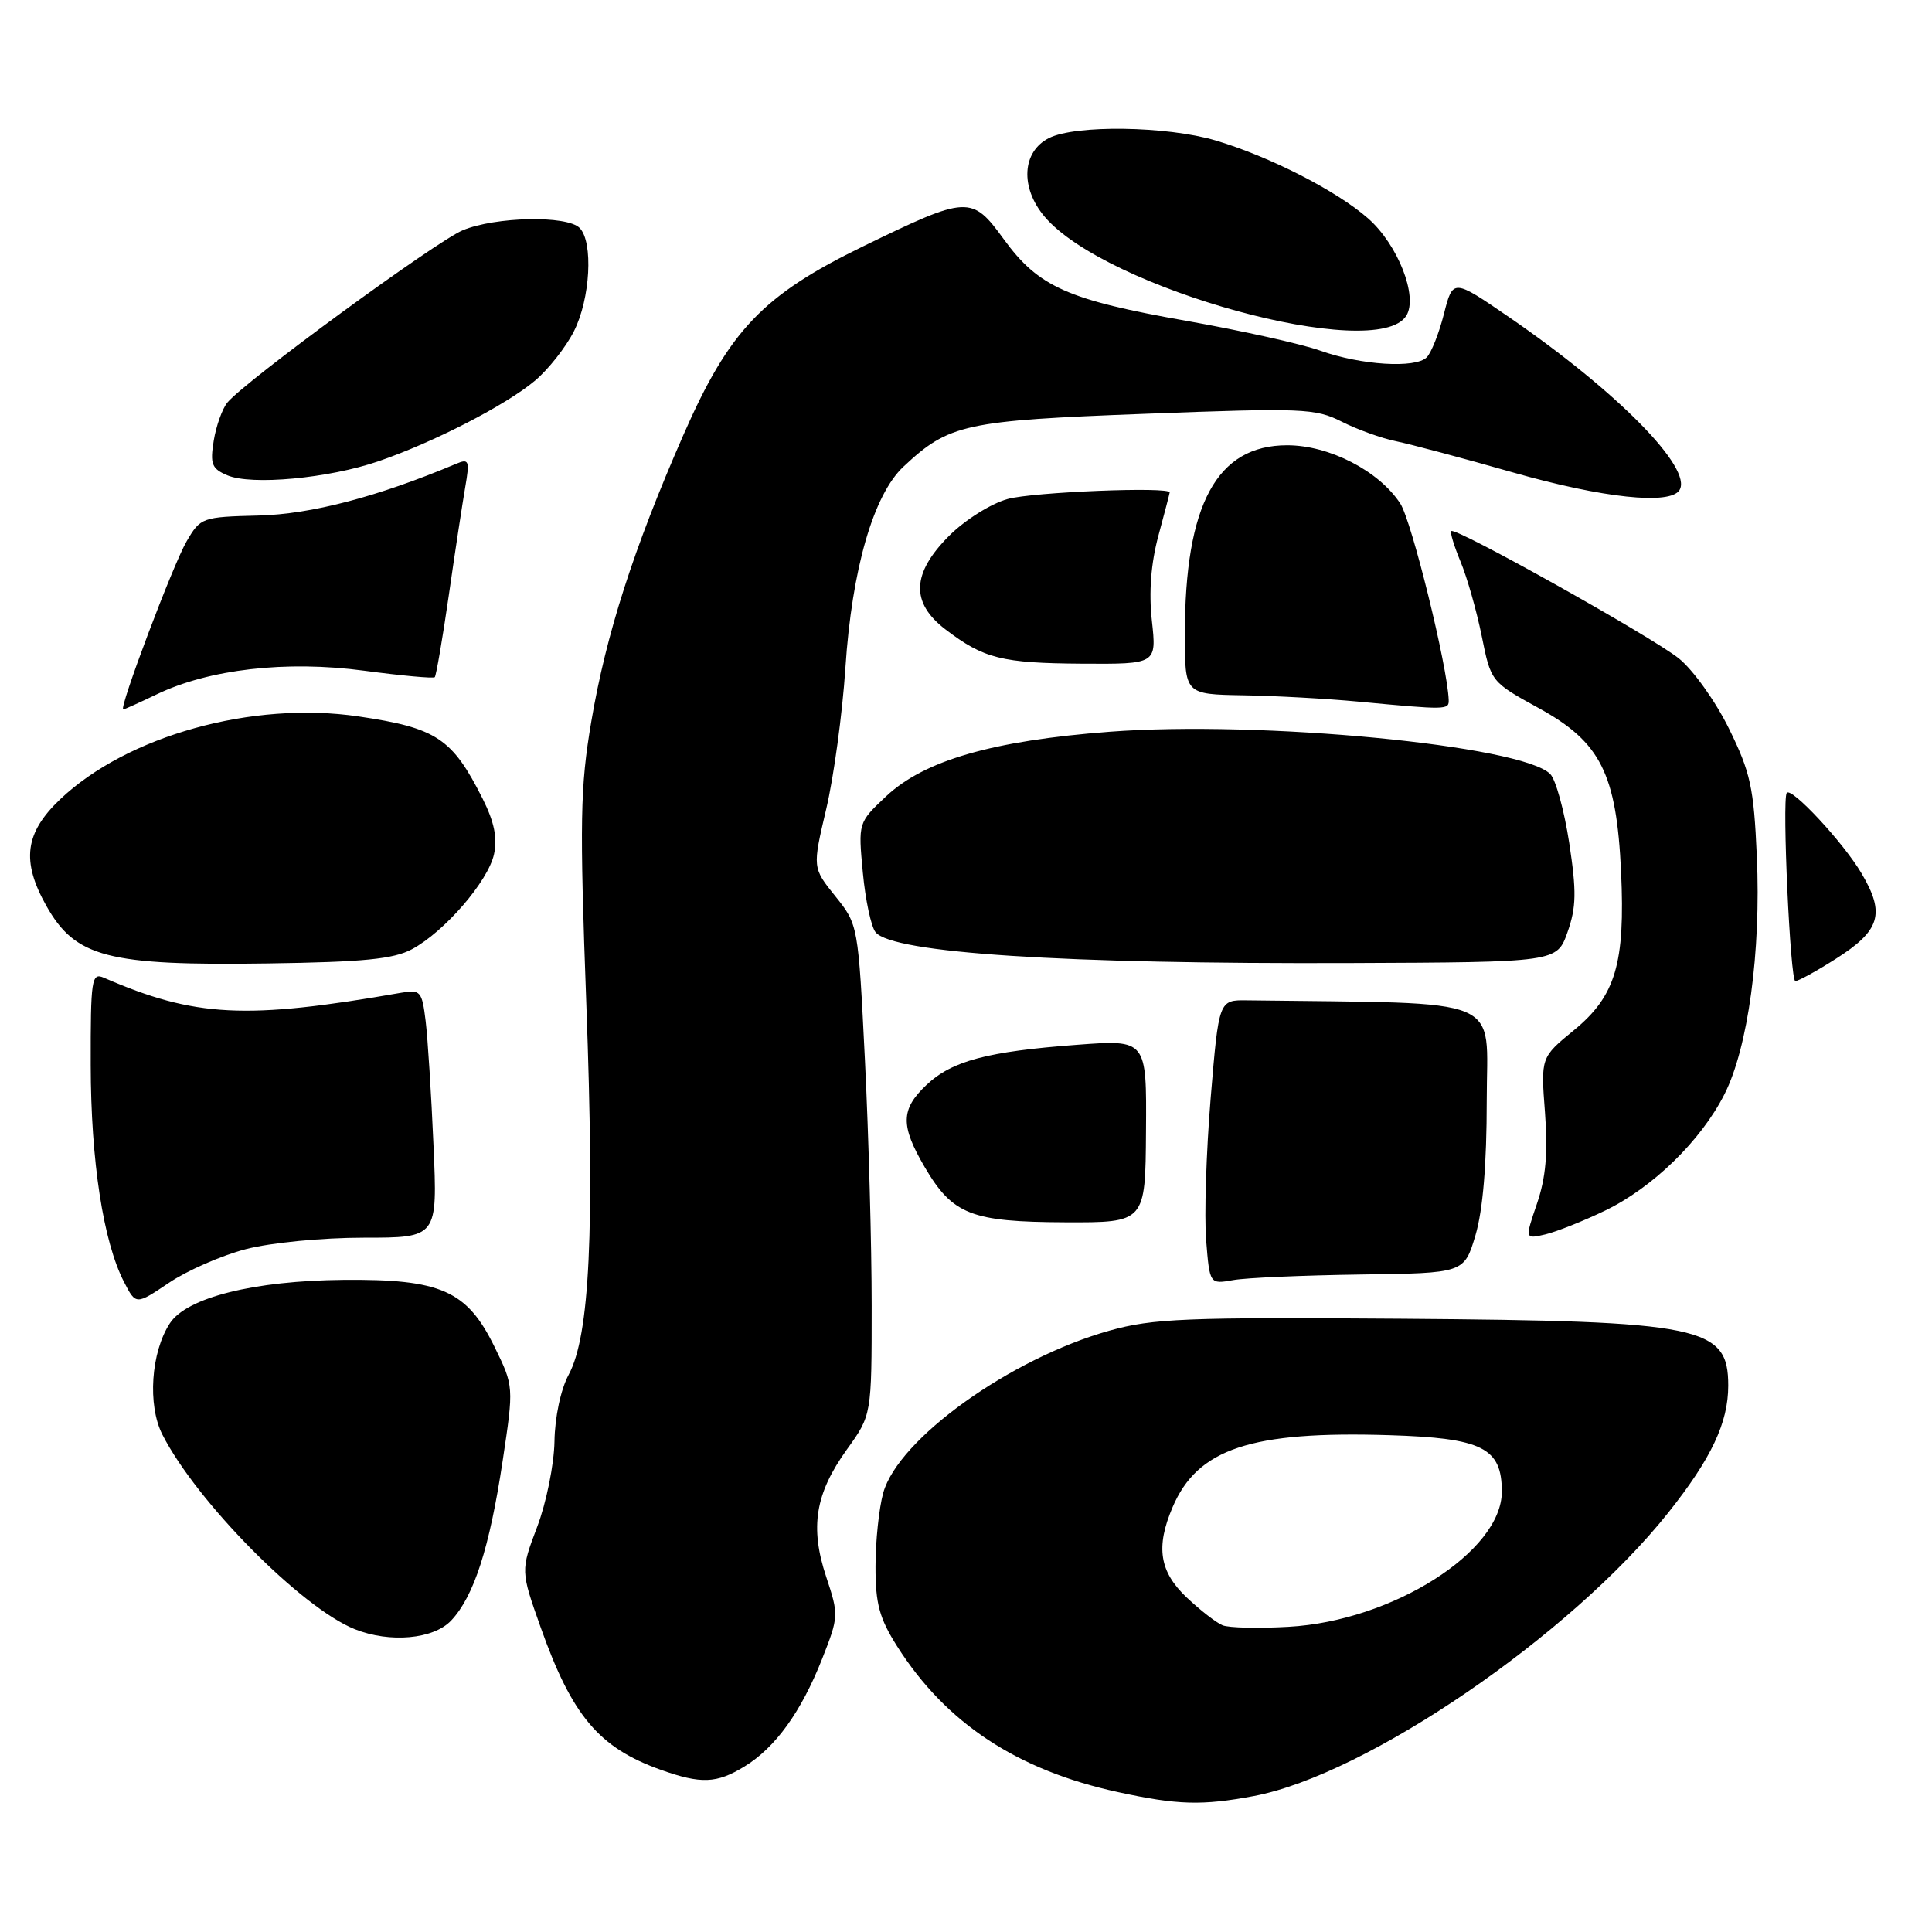 <?xml version="1.0" encoding="UTF-8" standalone="no"?>
<!DOCTYPE svg PUBLIC "-//W3C//DTD SVG 1.1//EN" "http://www.w3.org/Graphics/SVG/1.1/DTD/svg11.dtd" >
<svg xmlns="http://www.w3.org/2000/svg" xmlns:xlink="http://www.w3.org/1999/xlink" version="1.1" viewBox="0 0 256 256">
 <g >
 <path fill="currentColor"
d=" M 166.11 237.99 C 181.06 235.19 208.11 216.70 221.05 200.44 C 226.77 193.25 229.00 188.52 229.00 183.60 C 229.00 175.74 225.57 175.04 185.87 174.74 C 157.10 174.53 152.78 174.70 147.00 176.32 C 133.87 180.01 119.02 190.66 117.03 197.82 C 116.47 199.84 116.01 204.22 116.01 207.55 C 116.00 212.51 116.52 214.43 118.88 218.15 C 125.34 228.33 134.78 234.56 148.13 237.46 C 156.04 239.18 159.28 239.27 166.11 237.99 Z  M 98.63 234.08 C 102.74 231.58 106.16 226.84 108.94 219.80 C 111.14 214.22 111.15 213.98 109.48 208.95 C 107.29 202.36 108.02 197.90 112.22 192.06 C 115.50 187.50 115.50 187.50 115.50 173.00 C 115.50 165.03 115.10 150.41 114.61 140.51 C 113.72 122.55 113.71 122.52 110.68 118.75 C 107.65 114.98 107.65 114.98 109.47 107.24 C 110.48 102.98 111.62 94.55 112.02 88.50 C 112.88 75.42 115.73 65.56 119.72 61.83 C 125.75 56.18 127.84 55.73 151.78 54.83 C 172.57 54.04 174.30 54.11 177.78 55.87 C 179.83 56.91 183.07 58.08 185.00 58.47 C 186.93 58.87 193.89 60.72 200.47 62.60 C 212.42 66.00 221.30 66.94 222.54 64.94 C 224.32 62.06 214.32 51.90 200.01 42.06 C 192.52 36.92 192.52 36.92 191.33 41.59 C 190.68 44.16 189.65 46.75 189.05 47.35 C 187.56 48.84 180.35 48.39 174.96 46.47 C 172.51 45.59 164.55 43.82 157.29 42.53 C 141.46 39.74 137.60 38.02 133.00 31.69 C 128.76 25.87 128.23 25.90 114.41 32.62 C 101.06 39.12 96.64 43.75 90.55 57.64 C 83.94 72.73 80.31 84.03 78.35 95.61 C 76.87 104.32 76.80 108.77 77.69 133.00 C 78.80 163.15 78.15 176.96 75.35 182.16 C 74.30 184.11 73.52 187.78 73.47 191.00 C 73.42 194.03 72.39 199.12 71.18 202.31 C 68.98 208.13 68.98 208.13 71.65 215.66 C 75.81 227.37 79.37 231.59 87.56 234.51 C 92.89 236.41 94.95 236.33 98.63 234.08 Z  M 59.79 214.72 C 62.80 211.52 64.87 205.10 66.60 193.60 C 68.09 183.70 68.09 183.70 65.52 178.45 C 61.87 171.00 58.43 169.47 45.50 169.59 C 33.66 169.70 24.75 171.92 22.51 175.34 C 20.00 179.18 19.53 186.17 21.51 190.08 C 26.05 198.99 39.97 213.07 47.02 215.88 C 51.66 217.73 57.46 217.21 59.79 214.72 Z  M 32.57 165.52 C 35.88 164.66 42.67 164.00 48.20 164.00 C 57.98 164.00 57.98 164.00 57.44 151.75 C 57.15 145.01 56.68 137.60 56.40 135.29 C 55.92 131.35 55.71 131.10 53.19 131.54 C 32.57 135.14 25.85 134.80 13.75 129.55 C 12.14 128.85 12.00 129.75 12.02 141.14 C 12.04 153.87 13.68 164.54 16.44 169.88 C 18.01 172.92 18.01 172.92 22.37 169.99 C 24.76 168.37 29.35 166.36 32.57 165.52 Z  M 180.26 168.88 C 194.01 168.70 194.01 168.70 195.51 163.67 C 196.49 160.35 197.00 154.28 197.00 145.82 C 197.00 131.76 200.01 133.01 165.25 132.55 C 161.50 132.50 161.50 132.50 160.42 145.50 C 159.83 152.65 159.56 161.13 159.82 164.33 C 160.29 170.17 160.29 170.17 163.40 169.62 C 165.10 169.31 172.69 168.99 180.26 168.88 Z  M 212.66 160.42 C 218.98 157.38 225.39 151.14 228.50 144.99 C 231.62 138.84 233.36 126.11 232.79 113.48 C 232.39 104.34 231.95 102.35 229.10 96.55 C 227.32 92.93 224.33 88.74 222.45 87.24 C 218.87 84.37 192.85 69.81 192.30 70.37 C 192.12 70.55 192.68 72.37 193.53 74.42 C 194.39 76.48 195.65 80.90 196.33 84.25 C 197.56 90.35 197.56 90.35 203.91 93.84 C 212.09 98.33 214.19 102.50 214.80 115.50 C 215.36 127.66 214.08 131.98 208.55 136.51 C 204.16 140.11 204.16 140.11 204.72 147.43 C 205.12 152.76 204.83 156.05 203.66 159.48 C 202.05 164.20 202.05 164.20 204.78 163.56 C 206.27 163.20 209.82 161.79 212.66 160.42 Z  M 151.85 149.87 C 151.94 137.75 151.94 137.75 142.72 138.44 C 130.79 139.33 126.13 140.57 122.75 143.77 C 119.34 147.00 119.30 149.13 122.53 154.65 C 126.23 160.95 128.68 161.91 141.13 161.96 C 151.77 162.00 151.77 162.00 151.85 149.87 Z  M 243.21 127.08 C 249.16 123.31 249.84 121.09 246.66 115.72 C 244.25 111.63 237.32 104.19 236.75 105.07 C 236.12 106.02 237.22 130.00 237.89 130.00 C 238.28 130.00 240.68 128.69 243.21 127.08 Z  M 54.58 125.78 C 58.90 123.46 64.67 116.79 65.46 113.19 C 65.93 111.04 65.49 108.90 63.95 105.83 C 59.92 97.82 57.87 96.46 47.50 94.93 C 33.46 92.86 16.84 97.48 7.95 105.93 C 3.29 110.37 2.81 114.10 6.13 120.01 C 9.98 126.86 14.23 127.97 35.50 127.66 C 48.15 127.48 52.14 127.09 54.58 125.78 Z  M 207.71 123.50 C 208.87 120.20 208.91 118.13 207.93 111.69 C 207.27 107.39 206.14 103.28 205.41 102.56 C 201.62 98.76 167.00 95.44 147.04 96.96 C 131.51 98.14 122.46 100.76 117.40 105.53 C 113.71 109.01 113.71 109.01 114.33 115.62 C 114.67 119.26 115.43 122.81 116.02 123.53 C 118.31 126.29 140.89 127.75 178.90 127.61 C 206.30 127.50 206.30 127.50 207.71 123.50 Z  M 20.71 92.03 C 27.66 88.67 37.90 87.49 48.24 88.87 C 53.20 89.53 57.42 89.92 57.61 89.73 C 57.79 89.54 58.63 84.69 59.46 78.94 C 60.28 73.20 61.27 66.74 61.64 64.58 C 62.26 61.00 62.15 60.73 60.41 61.47 C 50.06 65.82 41.23 68.14 34.27 68.31 C 26.76 68.50 26.57 68.57 24.72 71.74 C 22.93 74.81 15.69 94.00 16.33 94.00 C 16.49 94.00 18.46 93.11 20.71 92.03 Z  M 191.96 92.75 C 191.81 88.33 187.05 69.01 185.54 66.71 C 182.71 62.39 176.13 59.00 170.56 59.00 C 161.23 59.00 157.00 66.81 157.00 84.05 C 157.00 92.00 157.00 92.00 164.75 92.13 C 169.01 92.20 175.88 92.58 180.00 92.97 C 191.75 94.08 192.00 94.07 191.96 92.75 Z  M 152.63 82.25 C 152.21 78.45 152.51 74.64 153.49 71.00 C 154.31 67.97 154.98 65.39 154.99 65.25 C 155.03 64.46 136.85 65.19 133.52 66.12 C 131.31 66.73 127.87 68.89 125.77 70.99 C 120.79 75.97 120.64 79.86 125.28 83.40 C 130.35 87.27 132.75 87.87 143.38 87.94 C 153.26 88.00 153.26 88.00 152.63 82.25 Z  M 50.15 61.12 C 57.49 58.60 67.05 53.67 70.89 50.44 C 72.65 48.96 74.97 46.02 76.04 43.91 C 78.22 39.64 78.64 32.04 76.80 30.20 C 75.11 28.51 65.64 28.71 61.32 30.51 C 57.74 32.01 32.51 50.47 30.13 53.34 C 29.46 54.15 28.64 56.43 28.32 58.40 C 27.82 61.49 28.06 62.11 30.12 62.98 C 33.32 64.34 43.55 63.39 50.15 61.12 Z  M 186.34 41.84 C 187.93 39.30 185.23 32.41 181.28 28.94 C 177.10 25.27 168.23 20.74 161.07 18.61 C 154.62 16.70 142.52 16.52 139.00 18.29 C 135.42 20.09 135.15 24.83 138.40 28.69 C 146.45 38.26 182.40 48.12 186.34 41.84 Z  M 162.00 215.36 C 161.18 215.03 159.04 213.37 157.25 211.68 C 153.63 208.26 153.12 205.00 155.37 199.72 C 158.68 191.95 165.75 189.60 184.08 190.17 C 196.43 190.55 199.00 191.84 199.00 197.65 C 199.00 205.59 184.50 214.79 170.75 215.56 C 166.76 215.79 162.82 215.70 162.00 215.36 Z "/>
</g>
</svg>